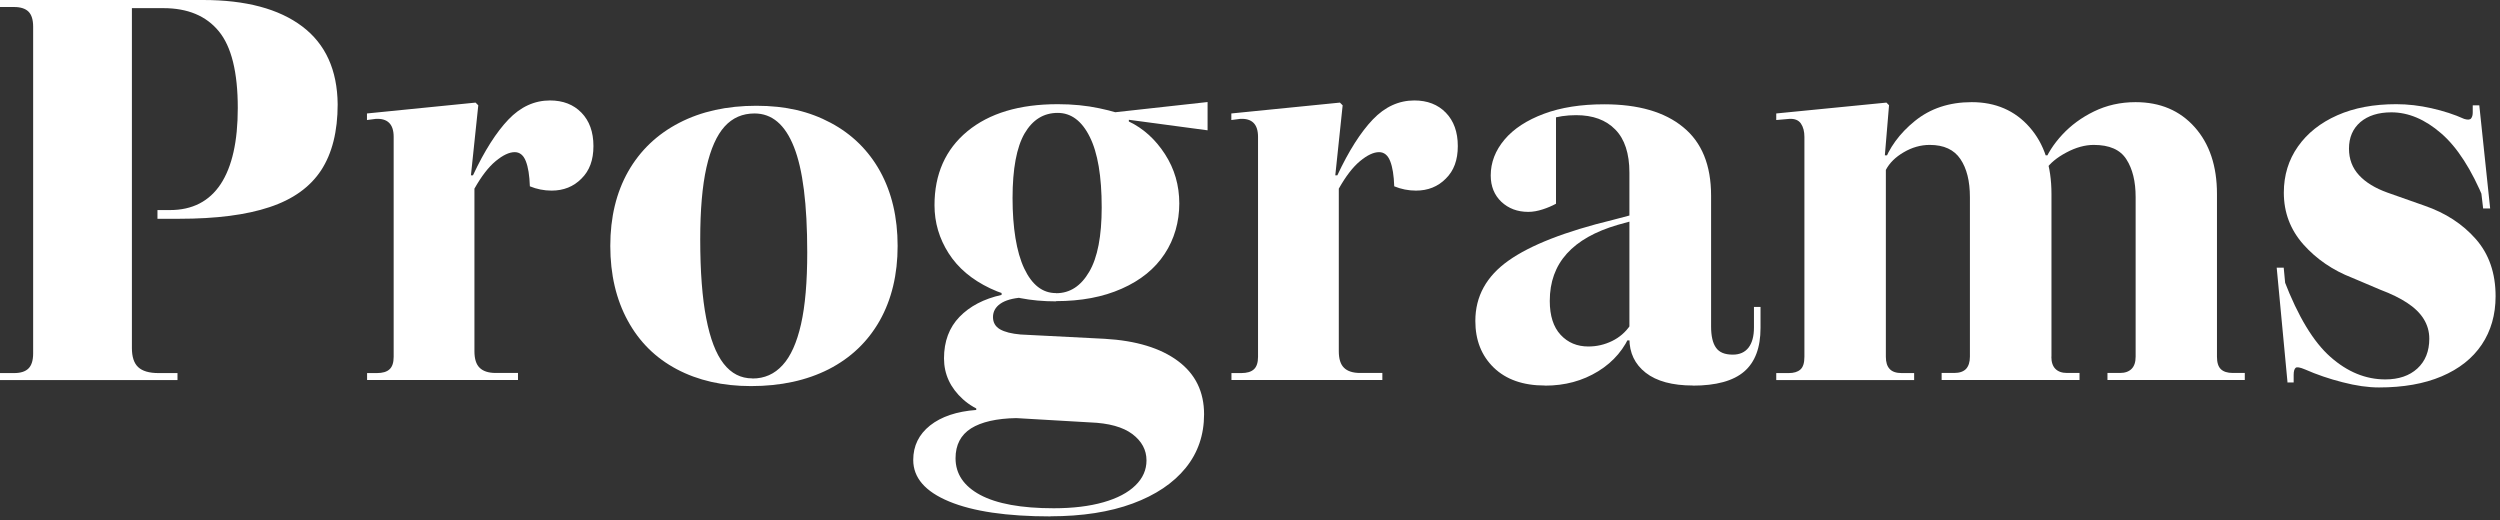 <svg width="221" height="46" viewBox="0 0 221 46" fill="none" xmlns="http://www.w3.org/2000/svg">
<rect x="0" y="0" width="221" height="46" fill="#333333" stroke="none"/>
<g clip-path="url(#clip0_548_8691)">
<path d="M0 33.6V32.98H1.25C1.83 32.98 2.25 32.84 2.52 32.57C2.79 32.3 2.93 31.86 2.93 31.25V2.35C2.93 1.74 2.79 1.3 2.52 1.03C2.25 0.76 1.82 0.62 1.25 0.62H0V0H17.95C21.73 0 24.65 0.78 26.71 2.33C28.77 3.88 29.82 6.18 29.85 9.22C29.85 11.62 29.36 13.56 28.39 15.05C27.41 16.54 25.89 17.63 23.83 18.31C21.77 19 19.1 19.34 15.84 19.34H13.92V18.57H15.02C17 18.57 18.5 17.8 19.51 16.27C20.52 14.73 21.02 12.49 21.02 9.55C21.02 6.38 20.46 4.12 19.34 2.76C18.22 1.4 16.59 0.72 14.44 0.72H11.66V30.77C11.66 31.54 11.84 32.1 12.21 32.45C12.58 32.8 13.18 32.98 14.01 32.98H15.69V33.6H0Z" fill="white"/>
<path d="M32.45 33.6V32.98H33.31C33.82 32.98 34.2 32.87 34.44 32.64C34.68 32.42 34.8 32.05 34.8 31.54V12.1C34.8 11.52 34.66 11.11 34.39 10.85C34.12 10.59 33.73 10.48 33.21 10.51L32.44 10.61V10.03L42.04 9.07L42.28 9.31L41.61 15.69L41.08 16.17H41.94V31.05C41.94 31.72 42.09 32.21 42.4 32.51C42.7 32.81 43.18 32.97 43.82 32.97H45.79V33.59H32.45V33.6ZM38.88 17.52V15.5H41.81C42.83 13.32 43.88 11.68 44.95 10.56C46.02 9.44 47.25 8.88 48.62 8.88C49.77 8.88 50.7 9.24 51.4 9.96C52.1 10.68 52.46 11.66 52.46 12.91C52.46 14.16 52.11 15.09 51.4 15.79C50.7 16.5 49.82 16.85 48.76 16.85C48.09 16.85 47.45 16.72 46.84 16.47C46.81 15.51 46.69 14.77 46.48 14.24C46.27 13.71 45.94 13.45 45.5 13.45C45.02 13.45 44.46 13.71 43.82 14.24C43.18 14.77 42.56 15.58 41.95 16.66L38.88 17.52Z" fill="white"/>
<path d="M66.38 34.13C63.88 34.13 61.7 33.63 59.83 32.64C57.96 31.65 56.51 30.22 55.49 28.34C54.47 26.47 53.95 24.27 53.95 21.74C53.95 19.21 54.48 17.02 55.53 15.16C56.59 13.3 58.09 11.87 60.04 10.86C61.99 9.85 64.26 9.35 66.86 9.35C69.46 9.35 71.55 9.85 73.44 10.86C75.33 11.87 76.78 13.3 77.81 15.16C78.83 17.02 79.35 19.21 79.35 21.74C79.35 24.27 78.82 26.47 77.77 28.34C76.71 30.21 75.21 31.64 73.26 32.64C71.31 33.63 69.02 34.13 66.4 34.13H66.38ZM66.52 33.46C67.58 33.46 68.46 33.07 69.18 32.28C69.9 31.5 70.44 30.29 70.81 28.66C71.18 27.03 71.36 24.92 71.36 22.32C71.36 18.06 70.97 14.95 70.18 12.98C69.4 11.01 68.24 10.03 66.7 10.03C65.64 10.03 64.76 10.41 64.06 11.18C63.36 11.95 62.82 13.16 62.45 14.8C62.08 16.45 61.9 18.57 61.9 21.16C61.9 24.01 62.08 26.34 62.43 28.14C62.78 29.95 63.29 31.28 63.97 32.15C64.65 33.02 65.49 33.45 66.51 33.45L66.52 33.46Z" fill="white"/>
<path d="M92.88 45.65C89.01 45.65 86.02 45.21 83.9 44.33C81.78 43.45 80.73 42.23 80.73 40.66C80.73 39.41 81.23 38.4 82.22 37.61C83.21 36.83 84.57 36.37 86.3 36.24V34.99L88.94 35.23L89.85 36.96C88.09 36.99 86.75 37.3 85.84 37.87C84.93 38.45 84.47 39.33 84.47 40.51C84.47 41.89 85.2 42.97 86.65 43.75C88.11 44.53 90.27 44.93 93.15 44.93C94.85 44.93 96.31 44.75 97.54 44.4C98.77 44.05 99.72 43.55 100.37 42.91C101.03 42.27 101.35 41.53 101.35 40.7C101.35 39.77 100.93 39 100.1 38.37C99.27 37.75 98.02 37.4 96.36 37.34L89.83 36.96C87.81 36.86 86.25 36.31 85.13 35.3C84.01 34.29 83.45 33.08 83.45 31.68C83.45 30.18 83.91 28.95 84.82 28.01C85.73 27.07 86.97 26.42 88.54 26.07V25.3L90.56 25.44L90.37 26.3C89.51 26.36 88.86 26.55 88.43 26.85C88 27.15 87.78 27.55 87.78 28.03C87.78 28.51 87.99 28.87 88.4 29.11C88.82 29.35 89.42 29.5 90.22 29.57L97.66 29.95C100.44 30.11 102.6 30.77 104.14 31.92C105.68 33.07 106.44 34.64 106.44 36.62C106.44 38.44 105.9 40.03 104.81 41.37C103.72 42.71 102.16 43.76 100.13 44.51C98.1 45.26 95.67 45.64 92.86 45.64L92.88 45.65ZM93.36 26.64C91.09 26.64 89.14 26.26 87.53 25.49C85.91 24.72 84.69 23.69 83.86 22.39C83.03 21.09 82.61 19.68 82.61 18.14C82.61 15.39 83.58 13.21 85.51 11.61C87.45 10.01 90.11 9.21 93.5 9.21C94.81 9.21 96.04 9.33 97.17 9.57C98.31 9.81 99.18 10.07 99.79 10.36V10.74C101.07 11.35 102.13 12.31 102.98 13.62C103.83 14.93 104.25 16.39 104.25 17.99C104.25 19.59 103.82 21.14 102.95 22.45C102.09 23.76 100.82 24.79 99.16 25.52C97.5 26.26 95.56 26.62 93.35 26.62L93.36 26.64ZM93.36 25.92C94.58 25.92 95.55 25.29 96.29 24.02C97.03 22.76 97.39 20.86 97.39 18.33C97.39 15.58 97.04 13.5 96.33 12.09C95.63 10.68 94.68 9.98 93.5 9.98C92.25 9.98 91.28 10.59 90.57 11.8C89.87 13.02 89.51 14.92 89.51 17.51C89.51 20.1 89.85 22.27 90.54 23.73C91.23 25.19 92.16 25.91 93.35 25.91L93.36 25.92ZM106.75 11.52L98.83 10.46L98.06 9.98L106.75 9.02V11.52Z" fill="white"/>
<path d="M108.86 33.6V32.98H109.72C110.23 32.98 110.61 32.87 110.85 32.64C111.09 32.42 111.21 32.05 111.21 31.54V12.1C111.21 11.52 111.07 11.11 110.8 10.85C110.53 10.59 110.14 10.48 109.62 10.51L108.85 10.61V10.03L118.45 9.07L118.69 9.31L118.02 15.69L117.49 16.17H118.35V31.05C118.35 31.72 118.5 32.21 118.81 32.51C119.11 32.81 119.59 32.97 120.23 32.97H122.2V33.59H108.86V33.6ZM115.29 17.52V15.5H118.22C119.24 13.32 120.29 11.68 121.36 10.56C122.43 9.44 123.66 8.88 125.03 8.88C126.18 8.88 127.11 9.24 127.81 9.96C128.51 10.68 128.87 11.66 128.87 12.91C128.87 14.16 128.52 15.09 127.81 15.79C127.11 16.5 126.23 16.85 125.17 16.85C124.5 16.85 123.86 16.72 123.25 16.47C123.22 15.51 123.1 14.77 122.89 14.24C122.68 13.71 122.35 13.45 121.91 13.45C121.43 13.45 120.87 13.71 120.23 14.24C119.59 14.77 118.97 15.58 118.36 16.66L115.29 17.52Z" fill="white"/>
<path d="M136.56 34.08C134.64 34.08 133.14 33.55 132.05 32.5C130.96 31.44 130.42 30.07 130.42 28.37C130.42 26.19 131.4 24.42 133.35 23.04C135.3 21.66 138.37 20.46 142.57 19.44L144.92 18.82V19.35L143 19.88C141.02 20.46 139.52 21.3 138.51 22.42C137.5 23.54 137 24.93 137 26.6C137 27.91 137.32 28.91 137.96 29.6C138.6 30.29 139.42 30.63 140.41 30.63C141.15 30.63 141.84 30.47 142.5 30.15C143.16 29.83 143.69 29.37 144.11 28.76L144.21 29.34C143.63 30.81 142.66 31.97 141.28 32.82C139.9 33.67 138.34 34.09 136.58 34.09L136.56 34.08ZM149.66 34.08C147.84 34.08 146.44 33.7 145.48 32.95C144.52 32.2 144.04 31.19 144.04 29.94V15.26C144.04 13.57 143.62 12.29 142.79 11.45C141.96 10.6 140.81 10.18 139.33 10.18C138.47 10.18 137.67 10.3 136.93 10.54C136.19 10.78 135.46 11.14 134.72 11.62L135.73 10.71L137.55 10.28V18.01C137.2 18.2 136.81 18.37 136.37 18.51C135.94 18.65 135.51 18.73 135.1 18.73C134.14 18.73 133.35 18.43 132.72 17.84C132.1 17.25 131.78 16.47 131.78 15.51C131.78 14.36 132.19 13.3 133 12.34C133.81 11.38 134.98 10.62 136.48 10.06C137.98 9.5 139.76 9.22 141.81 9.22C144.82 9.22 147.15 9.89 148.79 11.24C150.44 12.58 151.26 14.6 151.26 17.29V28.86C151.26 29.69 151.4 30.32 151.69 30.73C151.98 31.15 152.47 31.35 153.18 31.35C153.79 31.35 154.25 31.14 154.57 30.73C154.89 30.31 155.05 29.72 155.05 28.95V27.13H155.63V29C155.63 30.73 155.15 32.01 154.19 32.84C153.23 33.67 151.71 34.09 149.63 34.09L149.66 34.08ZM143.66 29.42H144.38V30.09H143.56L143.66 29.42Z" fill="white"/>
<path d="M166.99 9.31L166.61 13.87L166.18 14.59L166.71 14.69V31.54C166.71 32.02 166.82 32.38 167.05 32.62C167.27 32.86 167.63 32.98 168.11 32.98H169.21V33.6H157.02V32.98H158.12C158.57 32.98 158.91 32.88 159.15 32.67C159.39 32.46 159.51 32.09 159.51 31.54V12.1C159.51 11.62 159.41 11.23 159.2 10.92C158.99 10.62 158.65 10.48 158.17 10.51L157.02 10.61V10.03L166.76 9.07L167 9.31H166.99ZM181.34 31.53C181.34 32.01 181.46 32.37 181.7 32.61C181.94 32.85 182.28 32.97 182.73 32.97H183.83V33.59H171.64V32.97H172.74C173.22 32.97 173.57 32.85 173.8 32.61C174.02 32.37 174.14 32.01 174.14 31.53V17.42C174.14 16.01 173.86 14.89 173.3 14.06C172.74 13.23 171.84 12.81 170.59 12.81C169.79 12.81 169.02 13.03 168.29 13.46C167.55 13.89 167.03 14.41 166.71 15.02L163.64 15.79L163.78 13.73H167.33L166.47 14.55C166.98 13.08 167.92 11.79 169.28 10.69C170.64 9.59 172.31 9.03 174.3 9.03C176.41 9.03 178.12 9.77 179.41 11.24C180.71 12.71 181.35 14.68 181.35 17.14V31.54L181.34 31.53ZM195.98 31.53C195.98 32.04 196.09 32.41 196.32 32.63C196.54 32.85 196.9 32.97 197.38 32.97H198.44V33.59H186.3V32.97H187.4C187.85 32.97 188.19 32.85 188.43 32.61C188.67 32.37 188.79 32.01 188.79 31.53V17.42C188.79 16.04 188.52 14.93 187.97 14.08C187.43 13.23 186.47 12.81 185.09 12.81C184.32 12.81 183.51 13.03 182.67 13.48C181.82 13.93 181.21 14.44 180.82 15.02L177.89 15.79L178.03 13.73H181.44L180.62 14.55C180.97 13.62 181.53 12.74 182.3 11.91C183.07 11.08 184 10.39 185.11 9.85C186.22 9.31 187.44 9.03 188.78 9.03C190.96 9.03 192.7 9.77 194.01 11.24C195.32 12.71 195.98 14.68 195.98 17.14V31.54V31.53Z" fill="white"/>
<path d="M202.22 33.84L201.26 23.66H201.88L202.6 31.29L201.93 24.81C203.15 27.98 204.51 30.23 206.01 31.55C207.51 32.88 209.13 33.54 210.86 33.54C212.04 33.54 212.99 33.22 213.69 32.58C214.39 31.94 214.75 31.06 214.75 29.94C214.75 29.3 214.58 28.72 214.25 28.19C213.92 27.66 213.43 27.19 212.79 26.77C212.15 26.35 211.37 25.97 210.44 25.62L207.94 24.56C206.21 23.89 204.77 22.9 203.62 21.61C202.47 20.31 201.89 18.79 201.89 17.03C201.89 15.49 202.31 14.13 203.14 12.95C203.97 11.77 205.13 10.85 206.62 10.19C208.11 9.53 209.84 9.21 211.83 9.21C212.85 9.21 213.89 9.33 214.95 9.57C216.01 9.81 216.97 10.12 217.83 10.51C218.15 10.61 218.36 10.59 218.45 10.46C218.55 10.33 218.59 10.16 218.59 9.93V9.31H219.17L220.13 18.43H219.51L218.6 10.75L219.61 17.71C218.49 14.99 217.22 13.01 215.79 11.78C214.37 10.55 212.9 9.93 211.4 9.93C210.25 9.93 209.34 10.22 208.66 10.79C207.99 11.37 207.65 12.15 207.65 13.14C207.65 14.07 207.95 14.85 208.54 15.49C209.13 16.13 209.97 16.64 211.06 17.03L214.32 18.18C216.18 18.82 217.69 19.8 218.86 21.13C220.03 22.46 220.61 24.15 220.61 26.19C220.61 27.82 220.2 29.25 219.39 30.46C218.57 31.68 217.39 32.61 215.84 33.27C214.29 33.93 212.44 34.25 210.3 34.25C209.34 34.25 208.27 34.1 207.08 33.79C205.9 33.49 204.79 33.11 203.77 32.66C203.32 32.47 203.04 32.42 202.93 32.52C202.82 32.62 202.76 32.82 202.76 33.14V33.81H202.23L202.22 33.84Z" fill="white"/>
</g>
<defs>
<clipPath id="clip0_548_8691">
<rect width="220.61" height="45.65" fill="white"/>
</clipPath>
</defs>
</svg>
